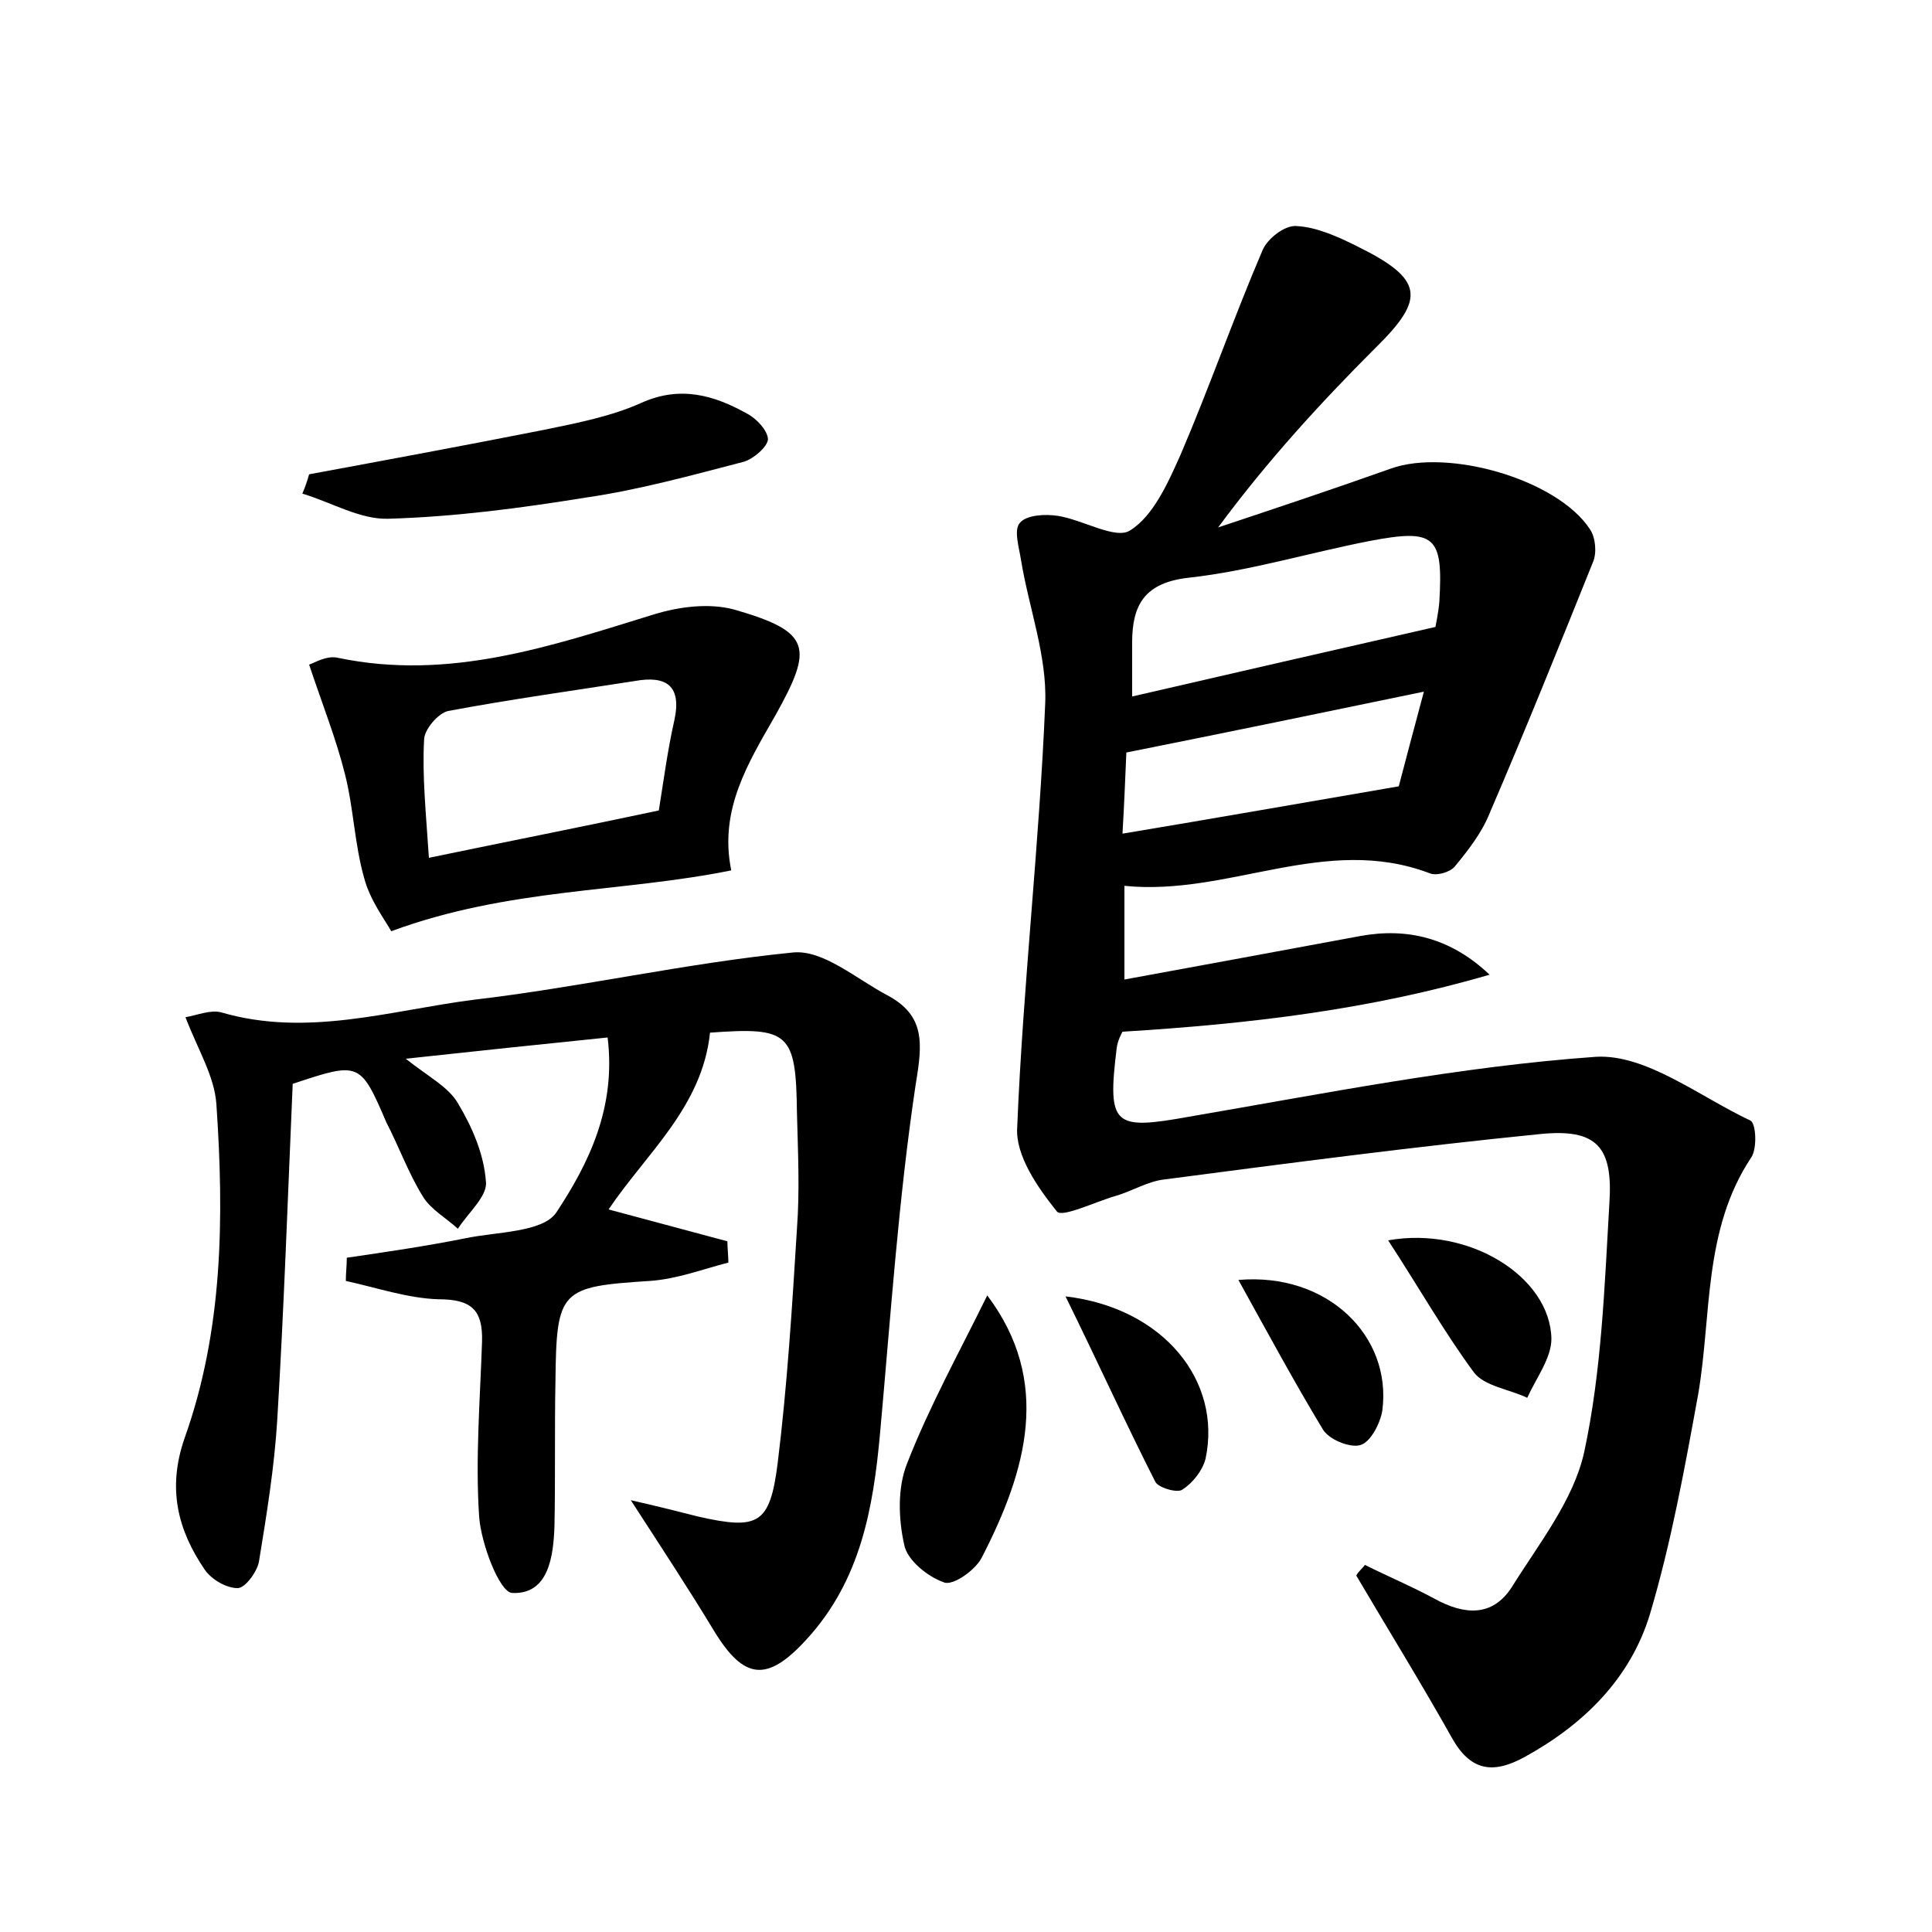 <?xml version="1.0" encoding="utf-8"?>
<!-- Generator: Adobe Illustrator 22.0.0, SVG Export Plug-In . SVG Version: 6.00 Build 0)  -->
<svg version="1.1" id="图层_1" xmlns="http://www.w3.org/2000/svg" xmlns:xlink="http://www.w3.org/1999/xlink" x="0px" y="0px"
	 viewBox="0 0 200 200" style="enable-background:new 0 0 200 200;" xml:space="preserve">
<style type="text/css">
	.st1{fill:#010000;}
	.st4{fill:#fbfafc;}
</style>
<g>
	
	<path d="M141.3,162c2.4,1.2,4.8,2.2,7.2,3.5c3.1,1.7,6,1.9,8-1.2c2.8-4.5,6.4-9,7.5-14c1.8-8.4,2.1-17.1,2.6-25.7
		c0.4-5.9-1.3-7.8-7.2-7.2c-13,1.3-25.9,3-38.9,4.7c-1.7,0.2-3.3,1.2-5,1.7c-2.1,0.6-5.6,2.3-6.1,1.6c-2-2.5-4.3-5.8-4.1-8.7
		c0.6-14.7,2.3-29.3,2.9-43.9c0.2-4.9-1.7-9.9-2.5-14.8c-0.2-1.3-0.8-3.2-0.1-3.9c0.7-0.8,2.6-0.9,3.9-0.7c2.6,0.4,6,2.5,7.5,1.5
		c2.4-1.5,3.9-4.9,5.2-7.8c3-7,5.5-14.2,8.5-21.2c0.5-1.2,2.3-2.6,3.5-2.5c2.1,0.1,4.3,1.1,6.3,2.1c6.9,3.4,7.1,5.4,1.9,10.5
		c-5.7,5.7-11.2,11.7-16.3,18.6c6-2,12-4,17.9-6.1c5.9-2.1,17.2,1.1,20.6,6.3c0.6,0.9,0.7,2.5,0.3,3.4c-3.5,8.7-7,17.4-10.7,26
		c-0.8,2-2.2,3.8-3.6,5.5c-0.5,0.6-1.9,1-2.6,0.7c-10.8-4.1-20.8,2.4-31.6,1.3c0,3.5,0,6.3,0,9.7c8.2-1.5,16.3-3,24.4-4.5
		c4.9-0.9,9.4,0.2,13.4,4c-12.3,3.6-24.8,5.1-38,5.9c-0.1,0.2-0.5,0.9-0.6,1.7c-1,8.1-0.3,8.5,7.5,7.1c14-2.4,28-5.2,42.1-6.2
		c5.2-0.3,10.7,4.1,16,6.6c0.6,0.3,0.7,2.9,0.1,3.8c-5,7.5-4.1,16.3-5.5,24.5c-1.4,7.7-2.8,15.4-5,22.8c-2,6.6-6.8,11.4-13,14.8
		c-3.3,1.8-5.6,1.4-7.5-2c-3.2-5.7-6.6-11.2-9.9-16.8C140.6,162.7,141,162.4,141.3,162z M148.6,64.9c0-0.1,0.3-1.4,0.4-2.6
		c0.4-6.8-0.4-7.6-7.2-6.3c-6.2,1.2-12.4,3.1-18.7,3.8c-4.6,0.5-5.9,2.8-5.9,6.7c0,1.7,0,3.5,0,5.6
		C127.6,69.7,137.6,67.4,148.6,64.9z M116.6,77.9c-0.1,2.2-0.2,5-0.4,8.4c9.6-1.6,18.7-3.2,28.6-4.9c0.6-2.3,1.5-5.7,2.6-9.8
		C136.8,73.8,127.1,75.8,116.6,77.9z"/>
	<path d="M30.3,112.2c-0.5,11.5-0.9,23.2-1.6,34.8c-0.3,4.9-1.1,9.8-1.9,14.7c-0.2,1-1.4,2.7-2.2,2.7c-1.2,0-2.7-0.9-3.4-1.9
		c-2.8-4.1-3.9-8.4-2.1-13.6c4-11.2,4.1-22.9,3.3-34.6c-0.2-2.9-1.9-5.6-3.2-9c1.2-0.2,2.6-0.8,3.7-0.5c8.9,2.6,17.5-0.2,26.1-1.3
		c11.1-1.3,22-3.8,33.1-4.9c3.1-0.3,6.5,2.7,9.7,4.4c4,2.1,3.7,5,3,9.2c-1.8,12-2.6,24.1-3.7,36.2c-0.7,7.7-2,15.2-7.6,21.3
		c-4.1,4.5-6.5,4.2-9.6-0.9c-2.6-4.3-5.3-8.4-8.6-13.5c3.1,0.7,5,1.2,7,1.7c6.2,1.4,7.4,0.8,8.2-5.5c1-8.1,1.5-16.2,2-24.3
		c0.3-4,0.1-8,0-12c-0.1-8.3-0.8-8.9-9-8.3c-0.8,7.7-6.6,12.5-10.5,18.3c4.1,1.1,8.2,2.2,12.3,3.3c0,0.7,0.1,1.5,0.1,2.2
		c-2.7,0.7-5.3,1.7-8.1,1.9c-9.3,0.6-9.7,0.9-9.8,10.4c-0.1,5,0,9.9-0.1,14.9c-0.1,3.2-0.6,7.2-4.4,7c-1.3-0.1-3.2-5.1-3.4-7.9
		c-0.4-6,0.1-12.1,0.3-18.1c0.1-3.3-1.1-4.4-4.5-4.4c-3.2-0.1-6.4-1.2-9.6-1.9c0-0.8,0.1-1.6,0.1-2.4c4.1-0.6,8.2-1.2,12.2-2
		c3.3-0.7,8.1-0.6,9.5-2.7c3.3-5,6.2-10.8,5.3-18.1c-6.9,0.7-13.5,1.4-20.9,2.2c2.4,1.9,4.4,2.9,5.4,4.6c1.5,2.5,2.7,5.3,2.9,8.1
		c0.2,1.5-1.8,3.2-2.9,4.9c-1.2-1.1-2.8-2-3.6-3.3c-1.5-2.4-2.5-5.2-3.8-7.7C37.3,109.9,37.2,109.9,30.3,112.2z"/>
	<path d="M75.7,90.1c-11.3,2.3-23,1.8-35.2,6.3c-0.6-1.1-2.2-3.2-2.8-5.5c-1-3.5-1.1-7.3-2-10.8c-0.9-3.6-2.3-7.1-3.7-11.3
		c0.4-0.1,1.8-1,3-0.7c11.5,2.4,22-1.2,32.7-4.5c2.6-0.8,5.7-1.2,8.3-0.5c8,2.3,8.2,3.9,4.3,10.9C77.5,78.9,74.4,83.8,75.7,90.1z
		 M44.4,88.8c8.2-1.7,15.8-3.2,23.8-4.9c0.5-3.1,0.9-6.2,1.6-9.3c0.8-3.6-0.8-4.7-4.1-4.1c-6.4,1-12.9,1.9-19.3,3.1
		c-1,0.2-2.5,1.9-2.5,3C43.7,80.4,44.1,84.2,44.4,88.8z"/>
	<path d="M32,49.1c8.1-1.5,16.2-3,24.3-4.6c3.4-0.7,7-1.4,10.1-2.8c4-1.8,7.5-0.8,10.9,1.1c1,0.5,2.2,1.8,2.2,2.7
		c-0.1,0.8-1.5,2-2.5,2.3c-5.4,1.4-10.8,2.9-16.3,3.7c-6.8,1.1-13.6,2-20.5,2.2c-2.9,0.1-5.9-1.7-8.9-2.6
		C31.6,50.4,31.8,49.8,32,49.1z"/>
	<path d="M102.2,134.1c6.7,8.9,4.1,18.1-0.6,27.2c-0.7,1.3-3,2.9-3.9,2.5c-1.7-0.6-3.8-2.3-4.1-3.9c-0.6-2.7-0.7-5.9,0.3-8.4
		C96.2,145.6,99.3,140,102.2,134.1z"/>
	<path d="M143.7,128.4c8.4-1.5,16.8,3.8,16.9,10.2c0,2-1.6,4.1-2.5,6.1c-1.9-0.9-4.4-1.2-5.5-2.6
		C149.5,137.9,146.9,133.3,143.7,128.4z"/>
	<path d="M110.3,134.2c10.2,1.2,16.2,8.8,14.5,16.8c-0.3,1.2-1.3,2.5-2.4,3.2c-0.5,0.4-2.5-0.2-2.8-0.8
		C116.5,147.3,113.7,141.1,110.3,134.2z"/>
	<path d="M128.2,132.5c9.2-0.8,15.9,5.8,14.9,13.5c-0.2,1.3-1.2,3.3-2.3,3.6c-1.1,0.3-3.3-0.6-3.9-1.7
		C134,143.1,131.3,138.1,128.2,132.5z"/>
	
	
	
</g>
</svg>

